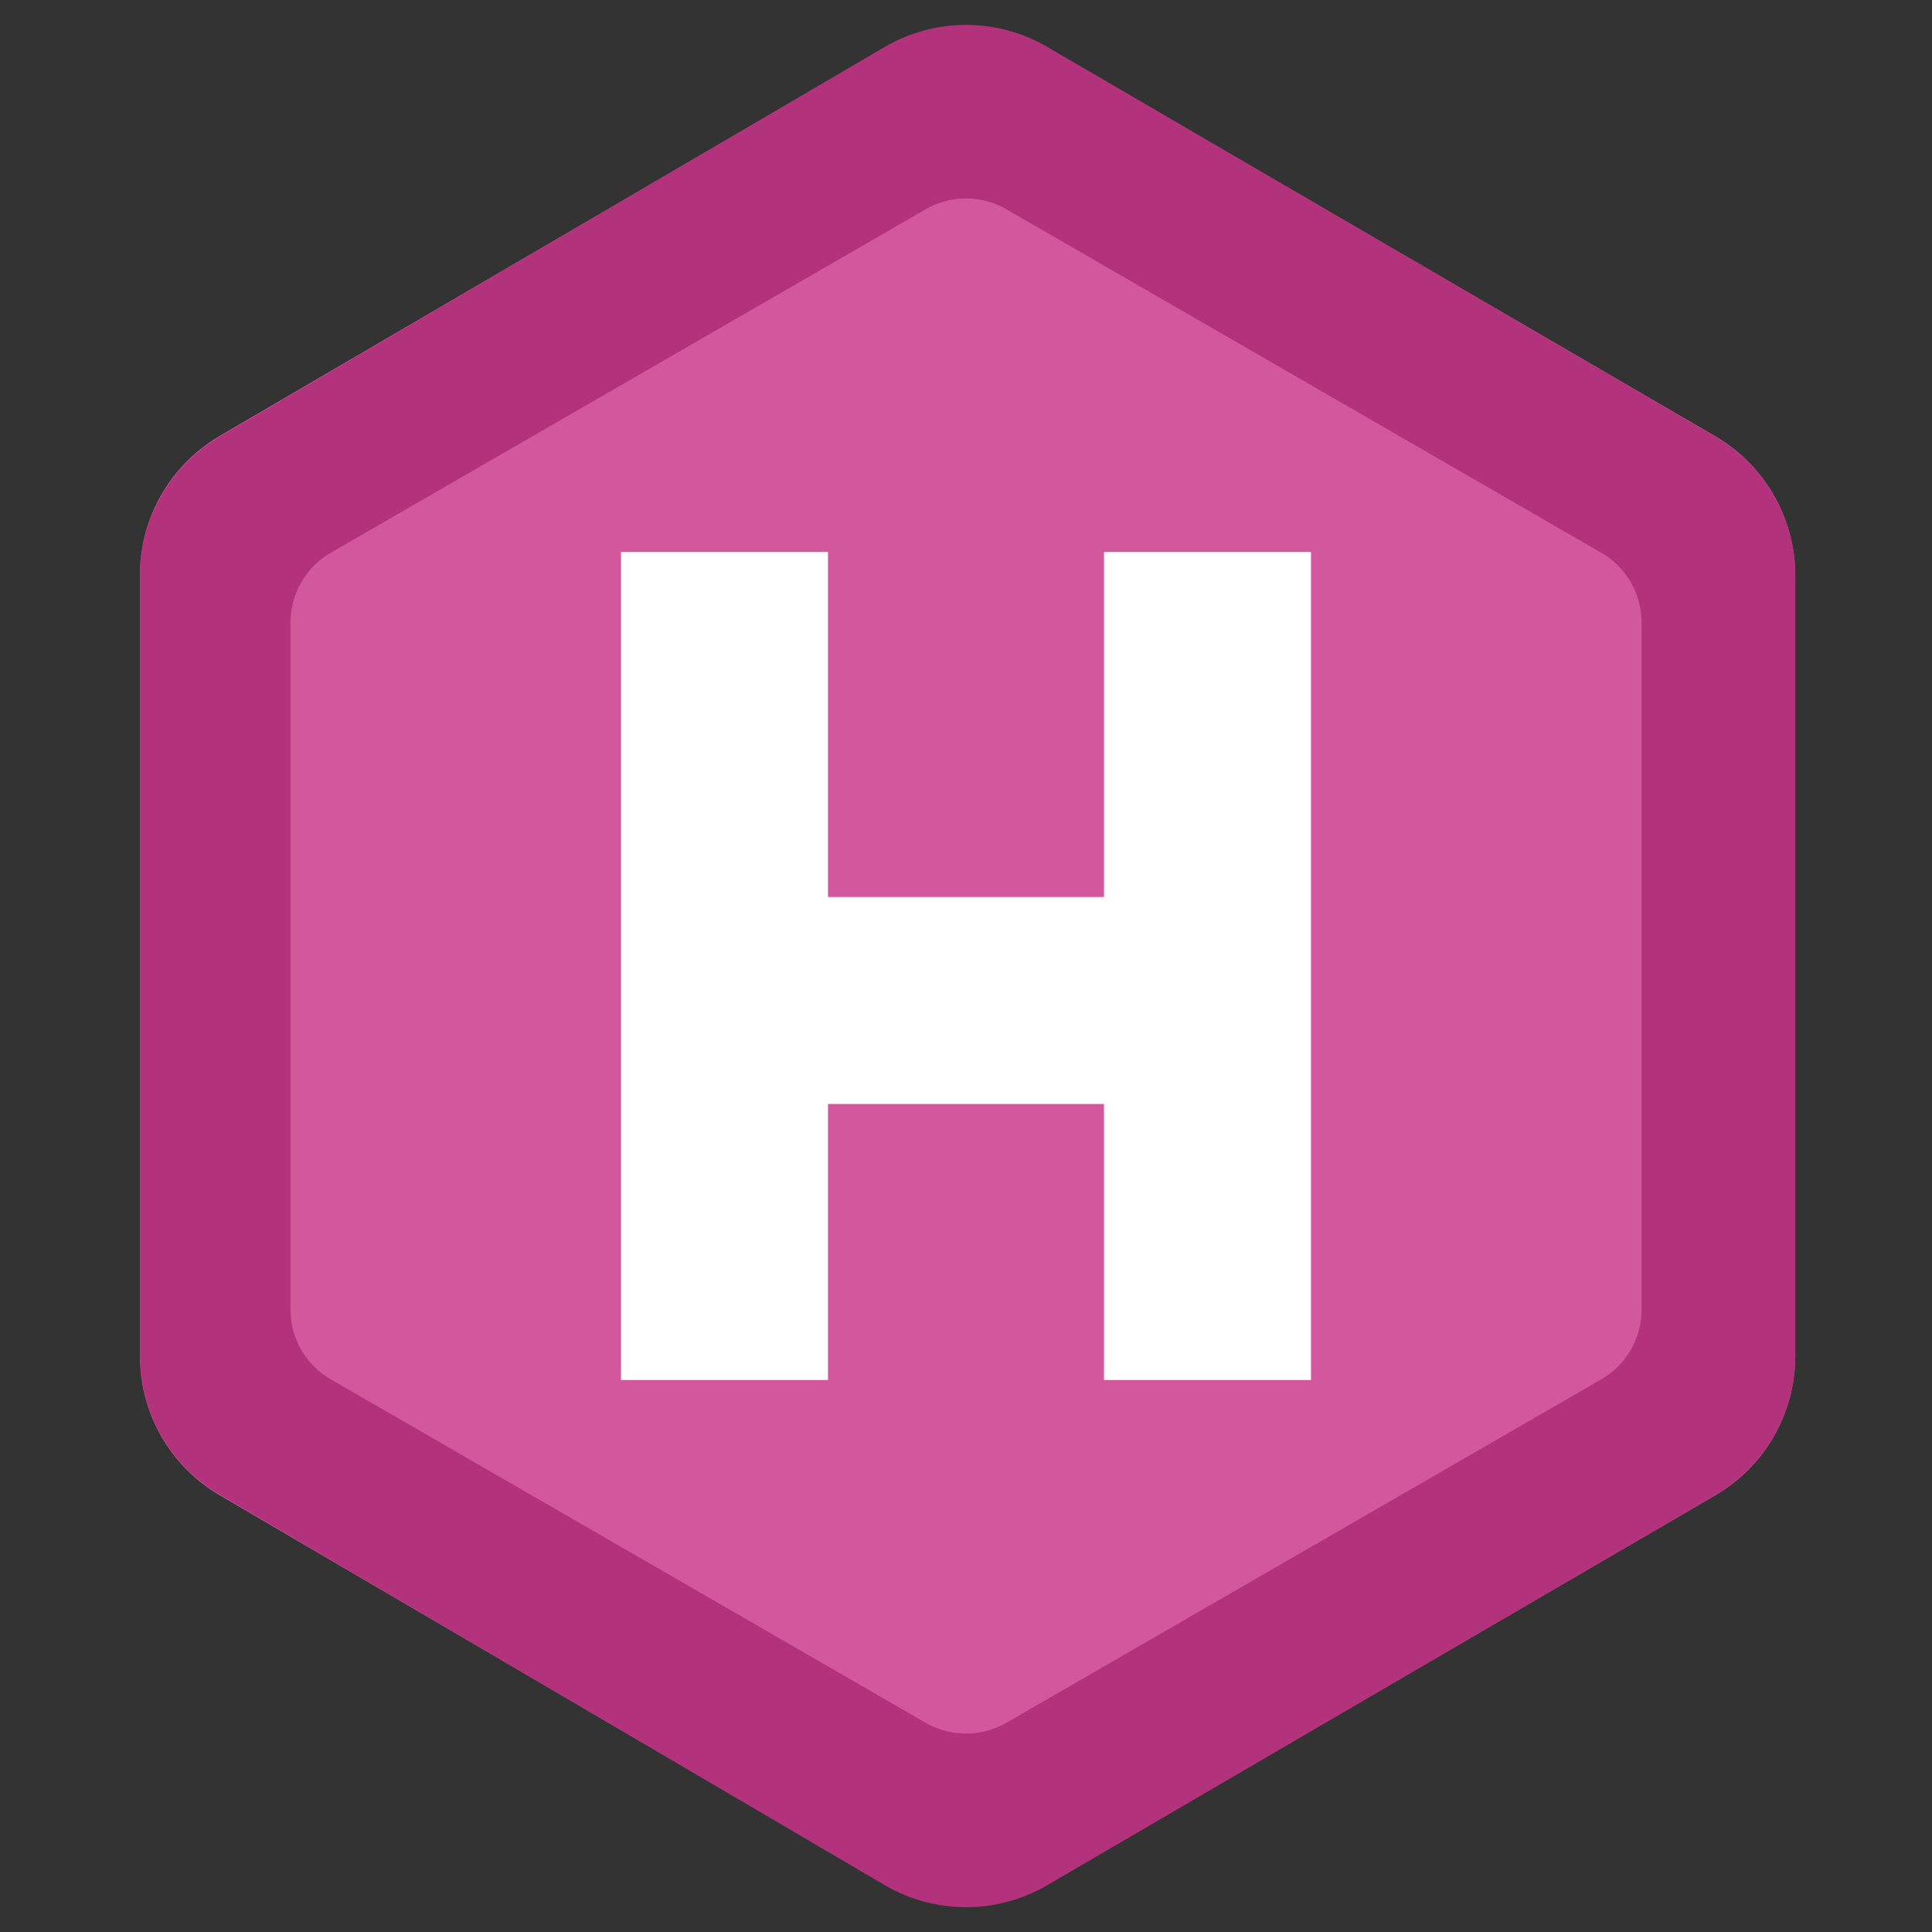 <svg height="28" viewBox="0 0 28 28" width="28" xmlns="http://www.w3.org/2000/svg"><rect x="0" y="0" width="28" height="28" fill="#333333" stroke="none"/><g fill="none" fill-rule="evenodd"><path d="m15.176.685 9.683 5.637c.718.418 1.159 1.186 1.159 2.016v11.318c0 .83-.441 1.598-1.159 2.016l-9.683 5.642c-.727.424-1.627.423-2.353-.002l-9.64-5.642c-.715-.419-1.155-1.185-1.155-2.014v-11.323c0-.829.44-1.596 1.156-2.015l9.639-5.632c.726-.424 1.624-.425 2.351-.002z" fill="#d2579d"/><path d="m15.167.674 9.685 5.65c.722.417 1.167 1.187 1.167 2.021v11.306c0 .834-.445 1.604-1.167 2.021l-9.685 5.656c-.722.417-1.611.417-2.333 0l-9.637-5.659c-.722-.417-1.167-1.187-1.167-2.021v-11.306c0-.834.445-1.604 1.167-2.021l9.637-5.647c.722-.417 1.611-.417 2.333 0zm8.041 7.337-8.624-4.979c-.361-.208-.806-.208-1.167 0l-8.624 4.979c-.361.208-.583.594-.583 1.01v9.959c0 .417.222.802.583 1.01l8.624 4.979c.361.208.806.208 1.167 0l8.624-4.979c.361-.208.583-.594.583-1.01v-9.959c0-.417-.222-.802-.583-1.01z" fill="#b2327b" fill-rule="nonzero"/><path d="m19 20h-3v-4h-4v4h-3v-12h3v5h4v-5h3z" fill="#fff"/></g></svg>
